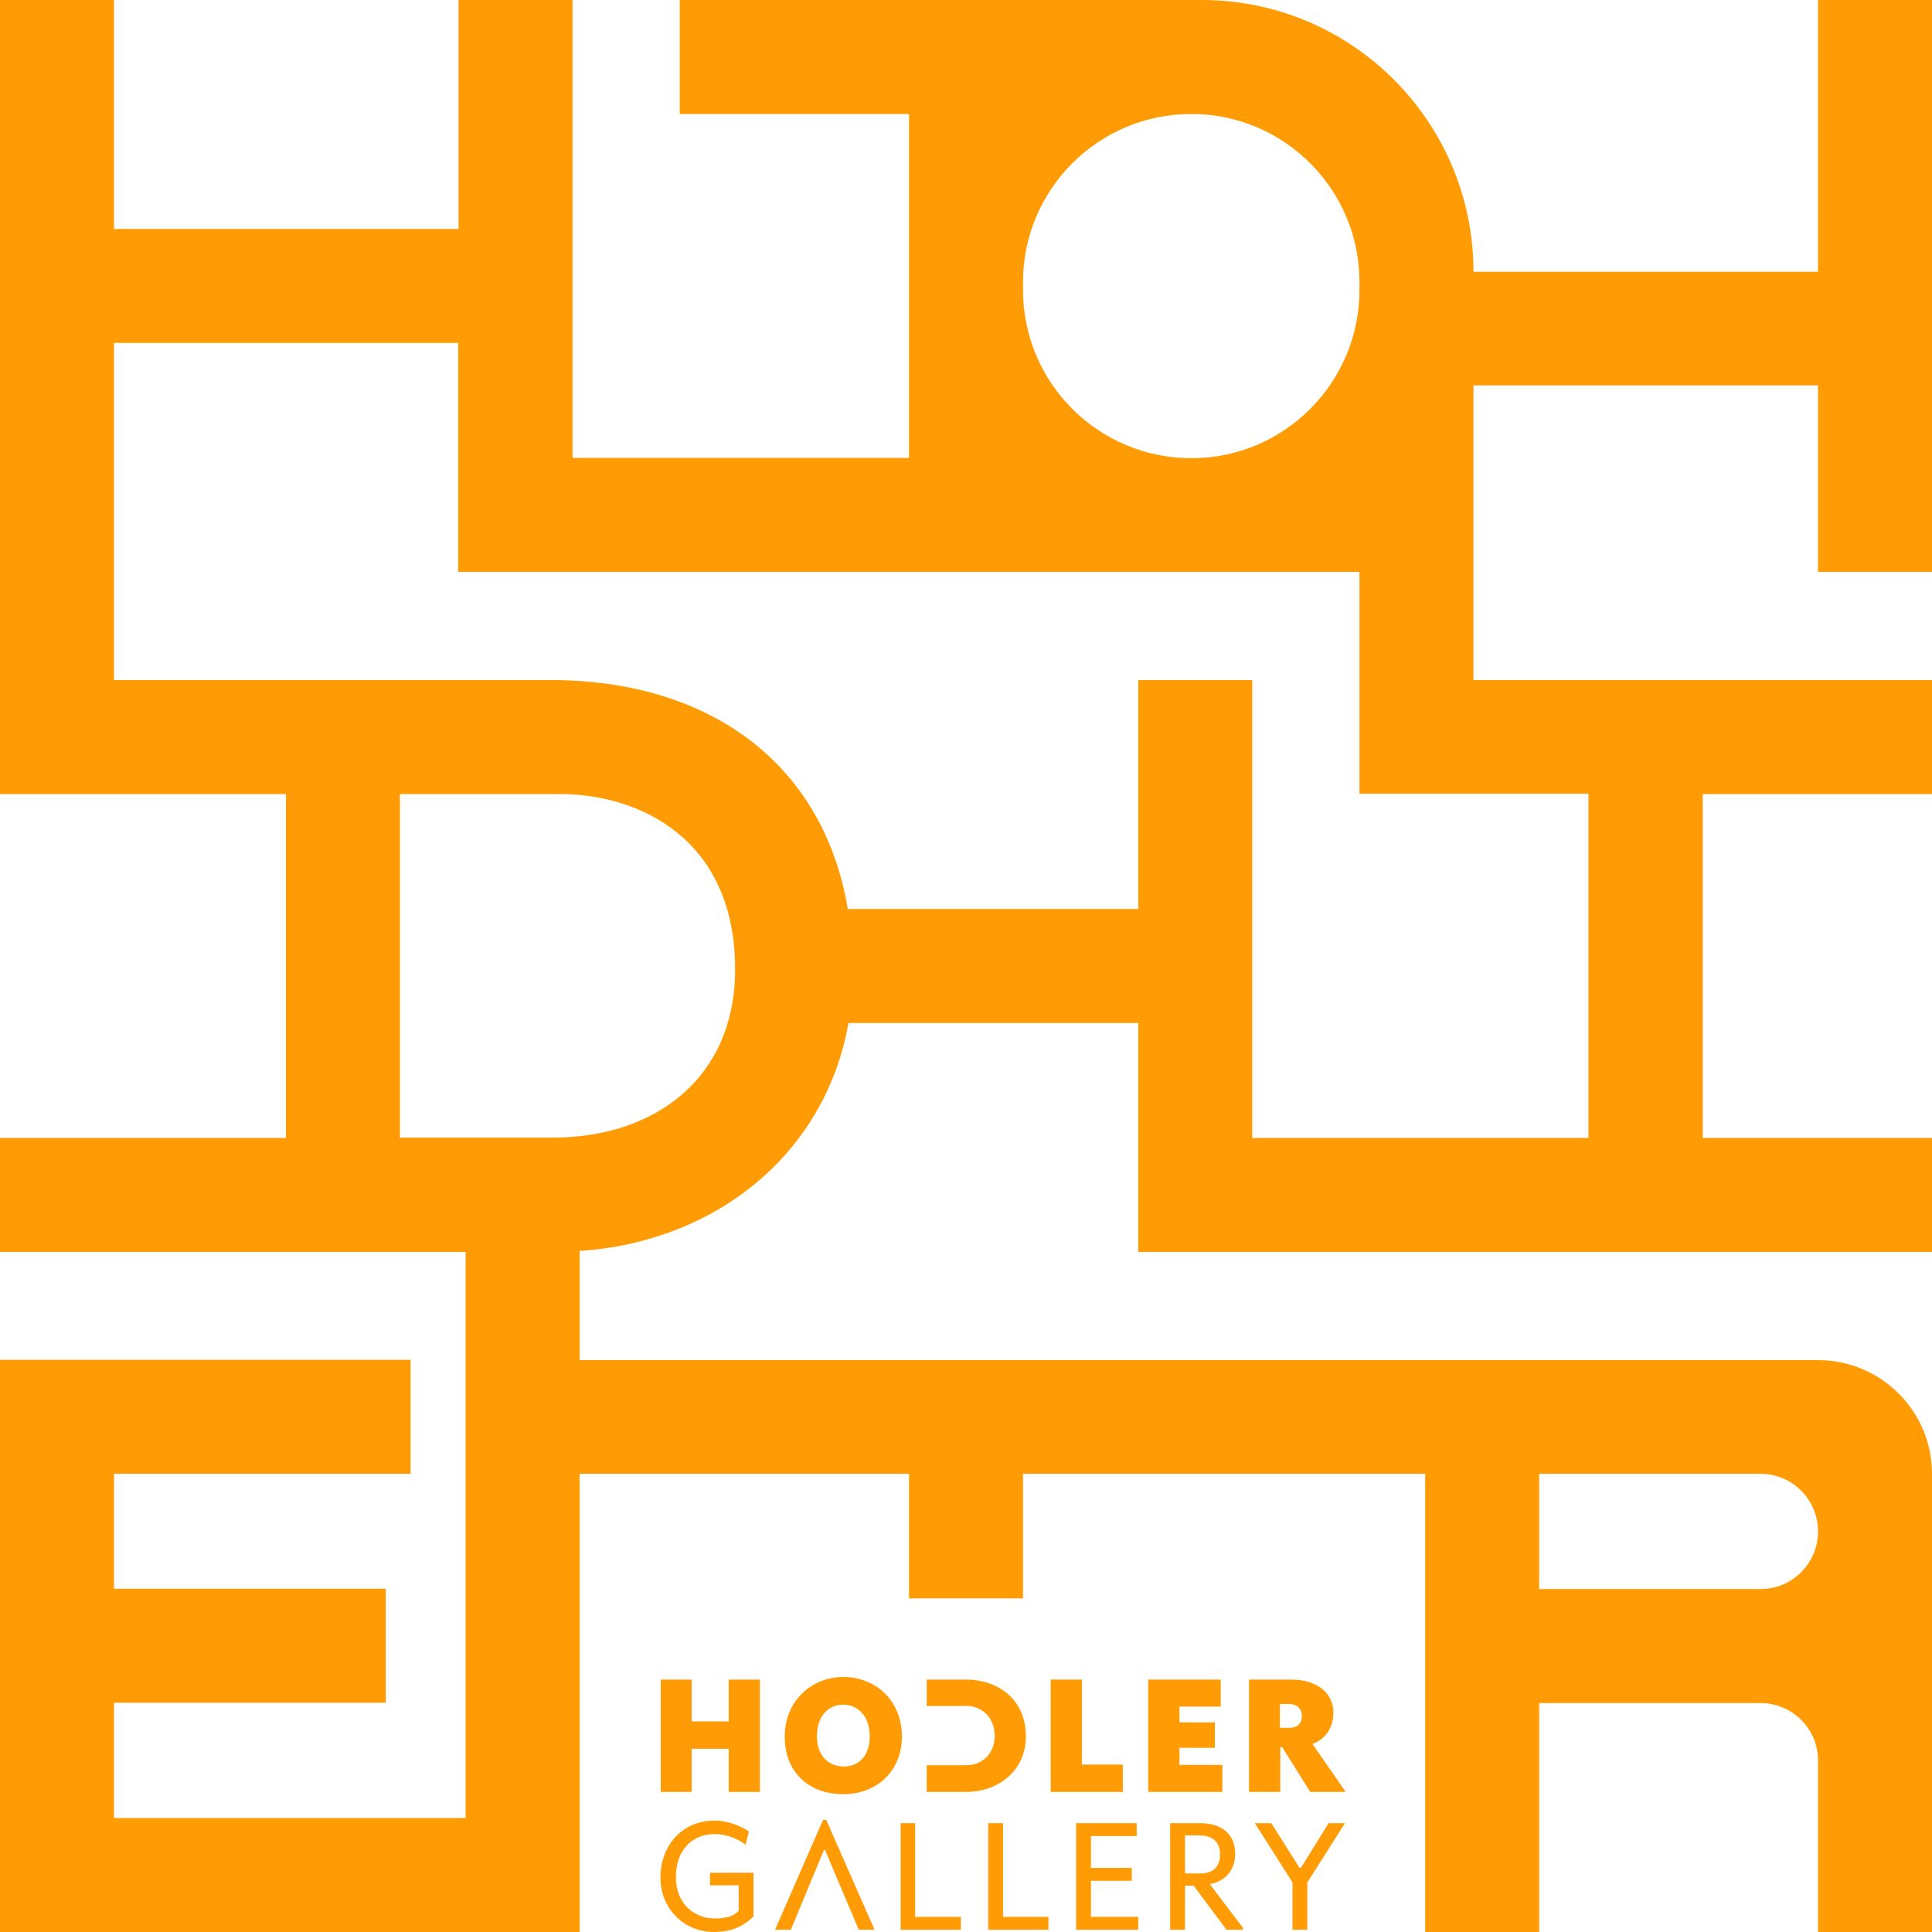 <svg width="6" height="6" viewBox="0 0 6 6" fill="none" xmlns="http://www.w3.org/2000/svg">
<path d="M6 1.776V0H5.646V0.844H4.576C4.576 0.378 4.198 0 3.732 0H2.111V0.354H2.823V1.422H1.778V0H1.424V0.711H0.354V0H0V2.33V2.466H0.888V3.534H0V3.888H1.244H1.446V4.843V4.934V5.288V5.339V5.646H0.354V5.288H1.198V4.934H0.354V4.577H1.275V4.223H0.354H0V6H0.354H1.446H1.601H1.8V4.577H2.823V4.964H3.177V4.577H4.426V6H4.78V5.289H5.467C5.565 5.289 5.646 5.368 5.646 5.467V6H6V4.577C6 4.382 5.841 4.224 5.646 4.224H4.78H4.426H1.8V3.885C2.222 3.857 2.563 3.584 2.635 3.177H3.535V3.888H3.564H6V3.534H5.288V2.466H6V2.112H4.576V1.197H5.646V1.776H6ZM4.78 4.577H5.467C5.566 4.577 5.646 4.657 5.646 4.756C5.646 4.855 5.566 4.935 5.467 4.935H4.78V4.577ZM3.177 0.876C3.177 0.588 3.411 0.354 3.7 0.354C3.988 0.354 4.222 0.588 4.222 0.876V0.9C4.222 1.189 3.988 1.423 3.7 1.423C3.411 1.423 3.177 1.189 3.177 0.9V0.876ZM1.716 3.533H1.244V3.534H1.242V2.466H1.382H1.739C1.985 2.466 2.283 2.605 2.283 3.01C2.283 3.345 2.038 3.533 1.716 3.533ZM4.934 3.534H3.889V2.112H3.535V2.823H2.633C2.555 2.361 2.192 2.112 1.711 2.112H1.383H1.244H0.354V1.065H1.423V1.776H1.777H4.222V2.395V2.465H4.933V3.534H4.934Z" fill="#FF9B04"/>
<path d="M2.263 5.346H2.148V5.216H2.052V5.565H2.148V5.431H2.263V5.565H2.36V5.216H2.263V5.346Z" fill="#FF9B04"/>
<path d="M2.619 5.208C2.521 5.208 2.437 5.282 2.437 5.393C2.437 5.504 2.512 5.572 2.619 5.572C2.723 5.572 2.801 5.5 2.801 5.393C2.801 5.281 2.719 5.208 2.619 5.208ZM2.621 5.486C2.573 5.486 2.537 5.453 2.537 5.392C2.537 5.327 2.575 5.294 2.618 5.294C2.663 5.294 2.701 5.328 2.701 5.392C2.701 5.452 2.668 5.486 2.621 5.486Z" fill="#FF9B04"/>
<path d="M3.263 5.216V5.565H3.487V5.48H3.36V5.216H3.263Z" fill="#FF9B04"/>
<path d="M3.791 5.3V5.216H3.566V5.565H3.796V5.481H3.663V5.428H3.773V5.349H3.663V5.3H3.791Z" fill="#FF9B04"/>
<path d="M4.141 5.319C4.141 5.259 4.092 5.216 4.009 5.216H3.879V5.565H3.976V5.426H3.982L4.069 5.565H4.177V5.562L4.076 5.416C4.114 5.402 4.141 5.368 4.141 5.319ZM4.005 5.366H3.975V5.292H4.004C4.028 5.292 4.043 5.307 4.043 5.329C4.043 5.355 4.026 5.366 4.005 5.366Z" fill="#FF9B04"/>
<path d="M2.206 5.855H2.294V5.934C2.281 5.95 2.254 5.958 2.222 5.958C2.15 5.958 2.099 5.907 2.099 5.83C2.099 5.739 2.156 5.696 2.218 5.696C2.265 5.696 2.299 5.716 2.315 5.729L2.326 5.688C2.306 5.674 2.264 5.654 2.219 5.654C2.118 5.654 2.051 5.732 2.051 5.832C2.051 5.919 2.116 6 2.219 6C2.271 6 2.309 5.982 2.34 5.952V5.816H2.205V5.855H2.206Z" fill="#FF9B04"/>
<path d="M2.842 5.662H2.797V5.993H2.984V5.953H2.842V5.662Z" fill="#FF9B04"/>
<path d="M3.115 5.662H3.069V5.993H3.256V5.953H3.115V5.662Z" fill="#FF9B04"/>
<path d="M3.388 5.841H3.515V5.801H3.388V5.702H3.53V5.662H3.342V5.993H3.535V5.953H3.388V5.841Z" fill="#FF9B04"/>
<path d="M3.836 5.758C3.836 5.697 3.796 5.662 3.726 5.662H3.634V5.993H3.68V5.856H3.707L3.809 5.993H3.86V5.987L3.757 5.851C3.808 5.843 3.836 5.804 3.836 5.758ZM3.68 5.818V5.7H3.724C3.763 5.7 3.789 5.718 3.789 5.758C3.789 5.801 3.764 5.818 3.728 5.818H3.68V5.818Z" fill="#FF9B04"/>
<path d="M4.04 5.801H4.036L3.948 5.662H3.897L4.014 5.846V5.993H4.06V5.846L4.177 5.662H4.126L4.04 5.801Z" fill="#FF9B04"/>
<path d="M3.186 5.393C3.186 5.278 3.101 5.216 2.998 5.216H2.878V5.298H2.975H2.979H3.003C3.041 5.298 3.089 5.326 3.089 5.392C3.089 5.446 3.05 5.482 3.001 5.482H2.979H2.975H2.878V5.565H2.999C3.104 5.565 3.186 5.496 3.186 5.393Z" fill="#FF9B04"/>
<path d="M2.556 5.652L2.407 5.993H2.456L2.559 5.745H2.562L2.667 5.993H2.716L2.566 5.652H2.556Z" fill="#FF9B04"/>
</svg>
